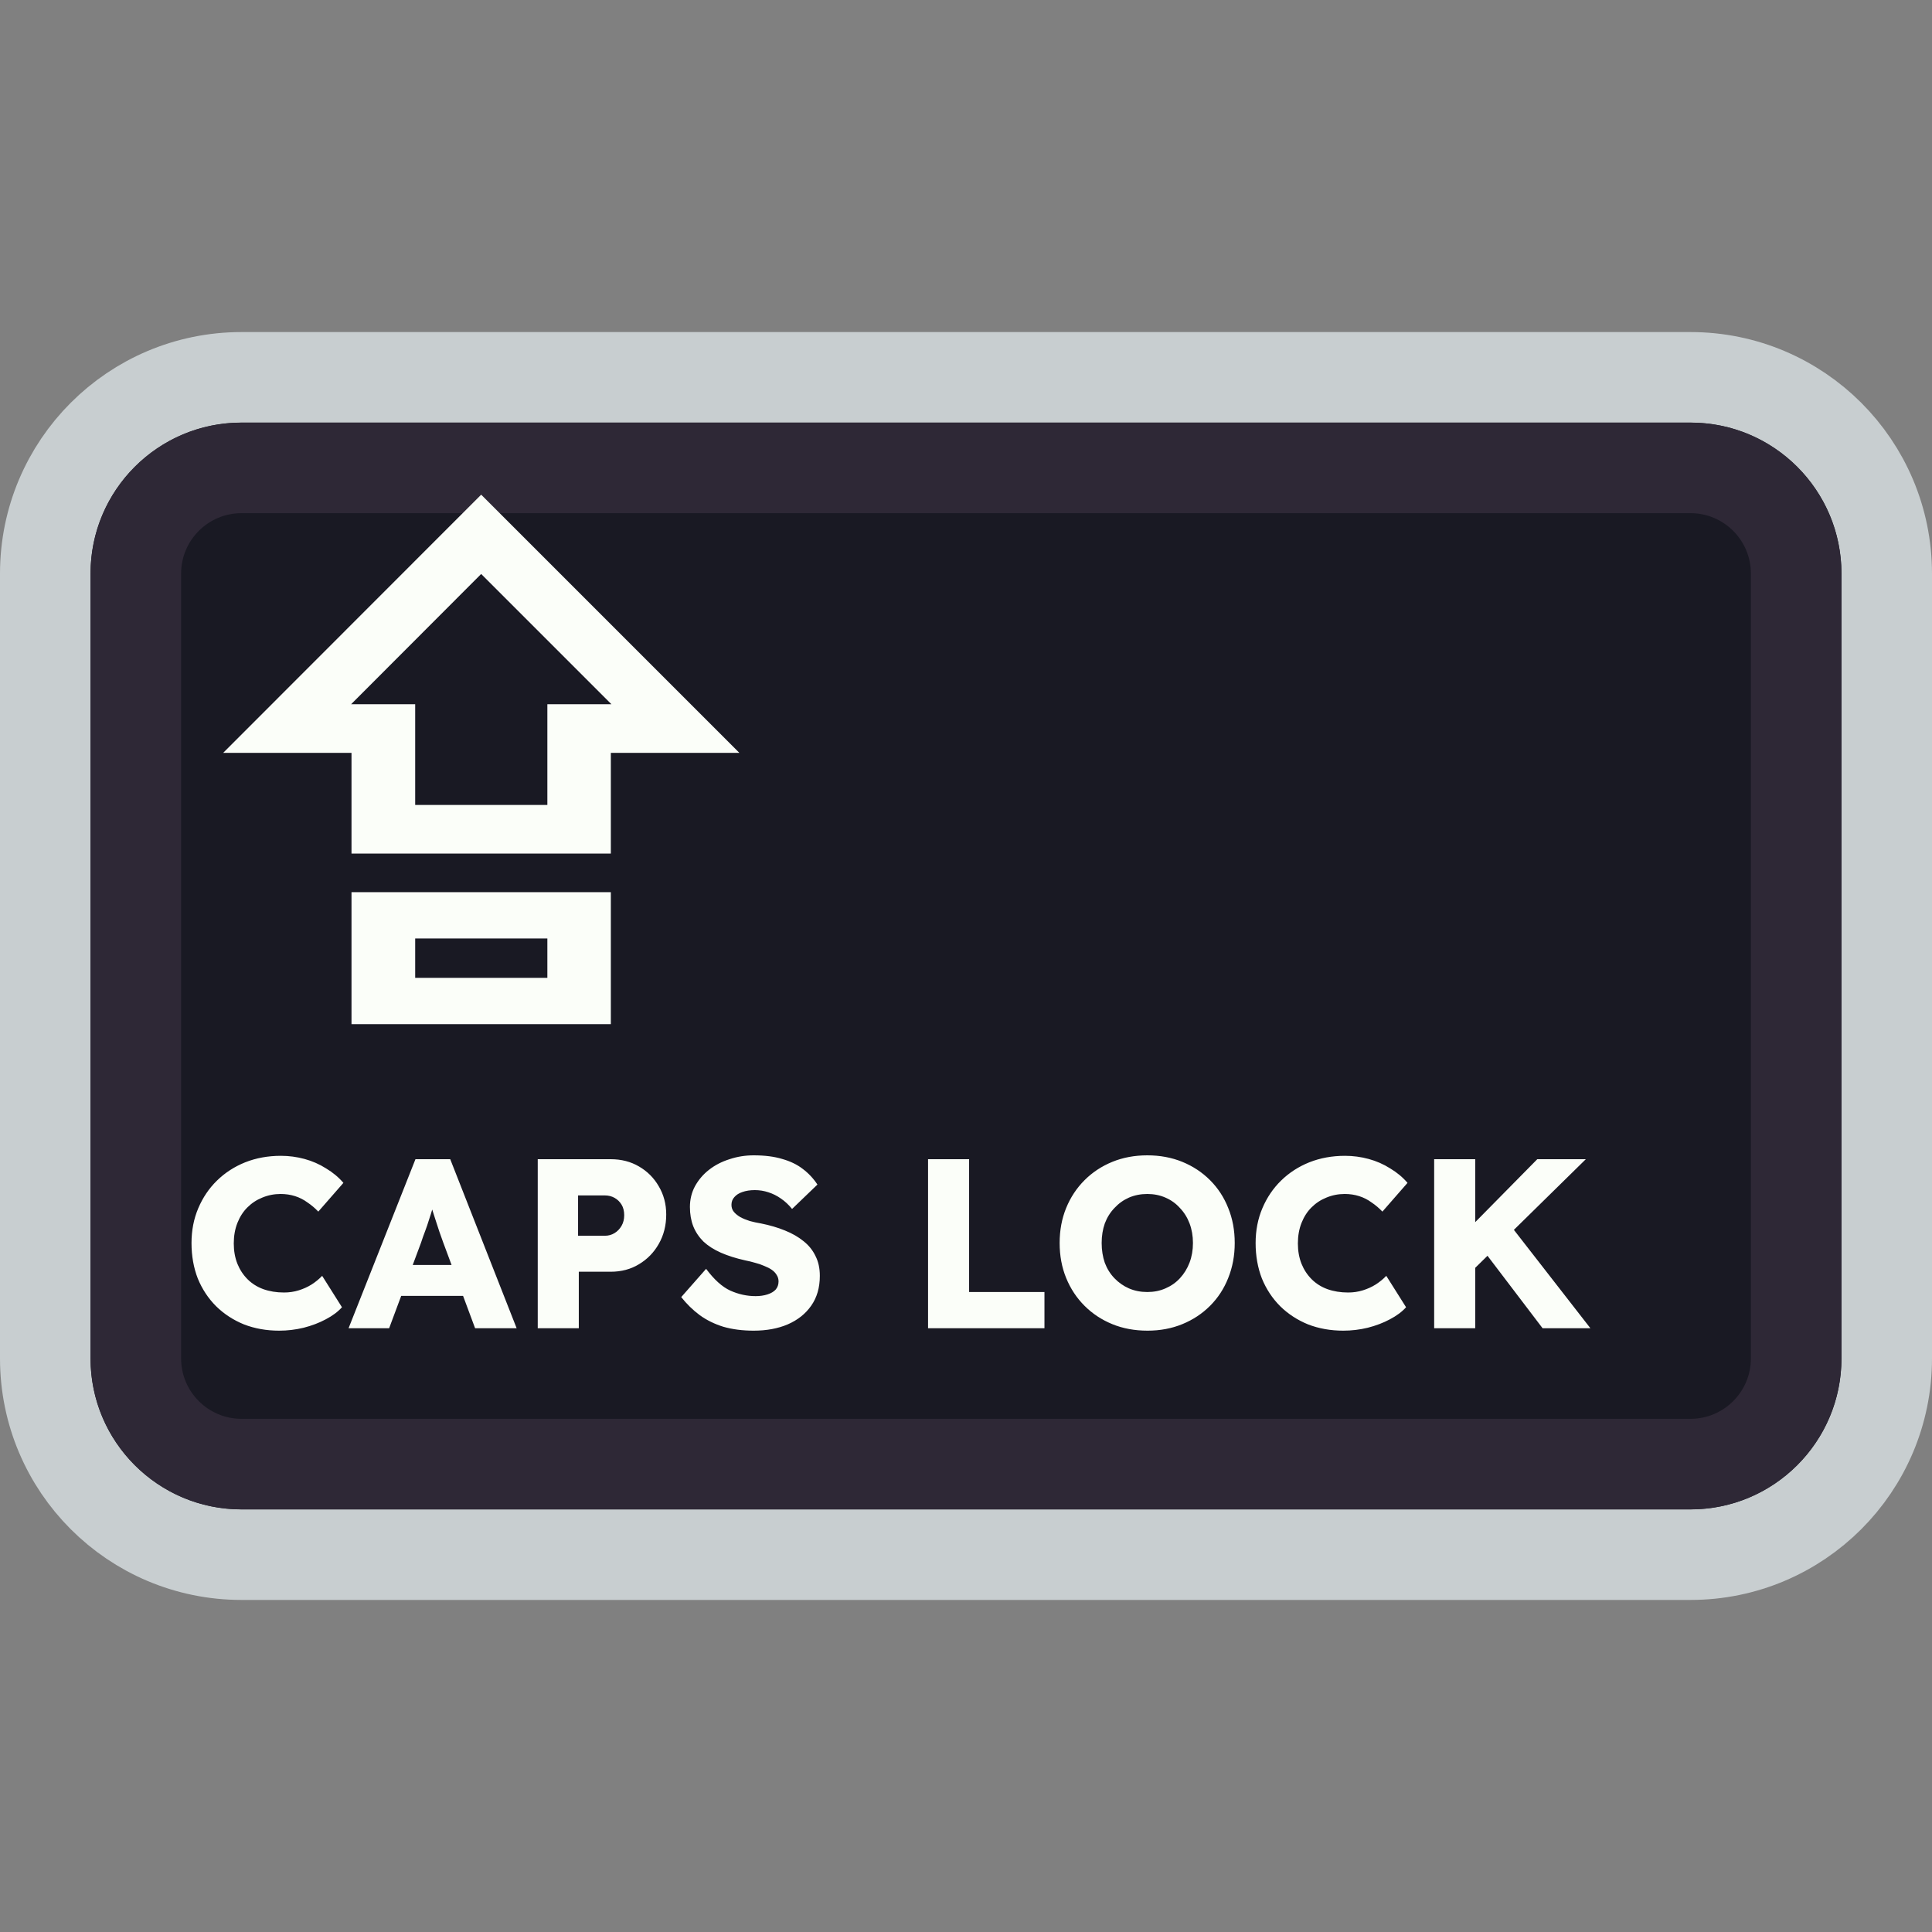<svg width="128" height="128" viewBox="0 0 128 128" fill="none" xmlns="http://www.w3.org/2000/svg">
<rect x="0" y="0" width="128" height="128" fill="#808080" stroke="none"/>
<path d="M48 25H80H112C119.18 25 125 30.82 125 38V38.8V55.6V90C125 97.18 119.18 103 112 103H80H64H48H16C8.82 103 3 97.18 3 90V55.6V38C3 30.82 8.82 25 16 25H48Z" fill="#191923" stroke="#C8CED0" stroke-width="6"/>
<path d="M49.5 31H78.5H112C115.866 31 119 34.134 119 38V42.4V56.8V90C119 93.866 115.866 97 112 97H78.5H64H49.5H16C12.134 97 9 93.866 9 90V56.8V38C9 34.134 12.134 31 16 31H49.5Z" stroke="#2E2836" stroke-width="6"/>
<path d="M18.496 88.16C17.653 88.16 16.875 88.021 16.16 87.744C15.456 87.456 14.843 87.056 14.32 86.544C13.797 86.021 13.392 85.408 13.104 84.704C12.827 83.989 12.688 83.205 12.688 82.352C12.688 81.52 12.837 80.752 13.136 80.048C13.435 79.344 13.845 78.736 14.368 78.224C14.901 77.701 15.525 77.296 16.24 77.008C16.965 76.72 17.755 76.576 18.608 76.576C19.141 76.576 19.664 76.645 20.176 76.784C20.688 76.923 21.163 77.131 21.6 77.408C22.048 77.675 22.432 77.995 22.752 78.368L21.088 80.272C20.864 80.037 20.624 79.835 20.368 79.664C20.123 79.483 19.851 79.344 19.552 79.248C19.253 79.152 18.933 79.104 18.592 79.104C18.165 79.104 17.76 79.184 17.376 79.344C17.003 79.493 16.672 79.712 16.384 80C16.107 80.277 15.888 80.619 15.728 81.024C15.568 81.429 15.488 81.883 15.488 82.384C15.488 82.875 15.568 83.323 15.728 83.728C15.888 84.123 16.112 84.464 16.4 84.752C16.688 85.04 17.035 85.259 17.44 85.408C17.856 85.557 18.315 85.632 18.816 85.632C19.157 85.632 19.483 85.584 19.792 85.488C20.101 85.392 20.384 85.264 20.64 85.104C20.907 84.933 21.141 84.741 21.344 84.528L22.656 86.608C22.389 86.907 22.032 87.173 21.584 87.408C21.147 87.643 20.656 87.829 20.112 87.968C19.579 88.096 19.04 88.16 18.496 88.16ZM23.093 88L27.525 76.8H29.829L34.229 88H31.477L29.365 82.32C29.28 82.096 29.195 81.856 29.109 81.6C29.024 81.344 28.939 81.083 28.853 80.816C28.768 80.539 28.683 80.272 28.597 80.016C28.523 79.749 28.459 79.504 28.405 79.28L28.885 79.264C28.821 79.531 28.747 79.792 28.661 80.048C28.587 80.304 28.507 80.56 28.421 80.816C28.347 81.061 28.261 81.312 28.165 81.568C28.069 81.813 27.979 82.069 27.893 82.336L25.781 88H23.093ZM25.205 85.856L26.053 83.808H31.205L32.037 85.856H25.205ZM35.627 88V76.8H40.459C41.163 76.8 41.787 76.96 42.331 77.28C42.885 77.6 43.323 78.037 43.643 78.592C43.973 79.147 44.139 79.771 44.139 80.464C44.139 81.189 43.973 81.84 43.643 82.416C43.323 82.981 42.885 83.429 42.331 83.76C41.787 84.091 41.163 84.256 40.459 84.256H38.347V88H35.627ZM38.299 81.872H40.075C40.309 81.872 40.523 81.813 40.715 81.696C40.907 81.579 41.061 81.419 41.179 81.216C41.296 81.013 41.355 80.779 41.355 80.512C41.355 80.235 41.296 80 41.179 79.808C41.061 79.616 40.907 79.467 40.715 79.36C40.523 79.253 40.309 79.2 40.075 79.2H38.299V81.872ZM49.932 88.16C49.197 88.16 48.53 88.075 47.932 87.904C47.346 87.723 46.823 87.467 46.364 87.136C45.906 86.795 45.495 86.395 45.133 85.936L46.781 84.064C47.314 84.779 47.847 85.259 48.38 85.504C48.925 85.749 49.484 85.872 50.06 85.872C50.349 85.872 50.61 85.835 50.844 85.76C51.079 85.685 51.261 85.579 51.389 85.44C51.517 85.291 51.581 85.109 51.581 84.896C51.581 84.736 51.538 84.592 51.453 84.464C51.378 84.336 51.271 84.224 51.133 84.128C50.994 84.032 50.828 83.947 50.636 83.872C50.444 83.787 50.242 83.717 50.029 83.664C49.815 83.6 49.596 83.547 49.373 83.504C48.754 83.365 48.215 83.195 47.757 82.992C47.298 82.789 46.914 82.544 46.605 82.256C46.306 81.957 46.082 81.621 45.932 81.248C45.783 80.864 45.709 80.437 45.709 79.968C45.709 79.467 45.821 79.008 46.044 78.592C46.279 78.165 46.589 77.803 46.972 77.504C47.367 77.195 47.821 76.96 48.333 76.8C48.844 76.629 49.378 76.544 49.932 76.544C50.669 76.544 51.298 76.624 51.821 76.784C52.354 76.933 52.807 77.152 53.181 77.44C53.565 77.728 53.89 78.075 54.157 78.48L52.477 80.096C52.252 79.819 52.007 79.589 51.74 79.408C51.484 79.227 51.207 79.088 50.908 78.992C50.62 78.896 50.322 78.848 50.013 78.848C49.693 78.848 49.415 78.891 49.181 78.976C48.956 79.051 48.781 79.163 48.653 79.312C48.525 79.451 48.461 79.621 48.461 79.824C48.461 80.005 48.514 80.16 48.62 80.288C48.727 80.416 48.871 80.533 49.053 80.64C49.234 80.736 49.442 80.821 49.676 80.896C49.911 80.96 50.157 81.013 50.413 81.056C50.999 81.173 51.527 81.328 51.996 81.52C52.477 81.712 52.887 81.947 53.228 82.224C53.581 82.501 53.847 82.832 54.029 83.216C54.221 83.589 54.316 84.027 54.316 84.528C54.316 85.307 54.124 85.968 53.74 86.512C53.367 87.045 52.85 87.456 52.188 87.744C51.538 88.021 50.786 88.16 49.932 88.16ZM61.486 88V76.8H64.206V85.6H69.198V88H61.486ZM76.028 88.16C75.174 88.16 74.396 88.016 73.692 87.728C72.988 87.44 72.374 87.035 71.852 86.512C71.329 85.989 70.924 85.376 70.636 84.672C70.348 83.968 70.204 83.195 70.204 82.352C70.204 81.509 70.348 80.736 70.636 80.032C70.924 79.328 71.329 78.715 71.852 78.192C72.374 77.669 72.988 77.264 73.692 76.976C74.396 76.688 75.169 76.544 76.012 76.544C76.854 76.544 77.628 76.688 78.332 76.976C79.036 77.264 79.649 77.669 80.172 78.192C80.694 78.715 81.094 79.328 81.372 80.032C81.66 80.736 81.804 81.509 81.804 82.352C81.804 83.184 81.66 83.957 81.372 84.672C81.094 85.376 80.694 85.989 80.172 86.512C79.649 87.035 79.036 87.44 78.332 87.728C77.628 88.016 76.86 88.16 76.028 88.16ZM76.012 85.6C76.449 85.6 76.849 85.52 77.212 85.36C77.585 85.2 77.905 84.976 78.172 84.688C78.449 84.389 78.662 84.043 78.812 83.648C78.961 83.253 79.036 82.821 79.036 82.352C79.036 81.883 78.961 81.451 78.812 81.056C78.662 80.661 78.449 80.32 78.172 80.032C77.905 79.733 77.585 79.504 77.212 79.344C76.849 79.184 76.449 79.104 76.012 79.104C75.574 79.104 75.169 79.184 74.796 79.344C74.433 79.504 74.113 79.733 73.836 80.032C73.558 80.32 73.345 80.661 73.196 81.056C73.057 81.451 72.988 81.883 72.988 82.352C72.988 82.821 73.057 83.259 73.196 83.664C73.345 84.059 73.558 84.4 73.836 84.688C74.113 84.976 74.433 85.2 74.796 85.36C75.169 85.52 75.574 85.6 76.012 85.6ZM88.996 88.16C88.153 88.16 87.375 88.021 86.66 87.744C85.956 87.456 85.343 87.056 84.82 86.544C84.297 86.021 83.892 85.408 83.604 84.704C83.327 83.989 83.188 83.205 83.188 82.352C83.188 81.52 83.337 80.752 83.636 80.048C83.935 79.344 84.345 78.736 84.868 78.224C85.401 77.701 86.025 77.296 86.74 77.008C87.465 76.72 88.255 76.576 89.108 76.576C89.641 76.576 90.164 76.645 90.676 76.784C91.188 76.923 91.663 77.131 92.1 77.408C92.548 77.675 92.932 77.995 93.252 78.368L91.588 80.272C91.364 80.037 91.124 79.835 90.868 79.664C90.623 79.483 90.351 79.344 90.052 79.248C89.753 79.152 89.433 79.104 89.092 79.104C88.665 79.104 88.26 79.184 87.876 79.344C87.503 79.493 87.172 79.712 86.884 80C86.607 80.277 86.388 80.619 86.228 81.024C86.068 81.429 85.988 81.883 85.988 82.384C85.988 82.875 86.068 83.323 86.228 83.728C86.388 84.123 86.612 84.464 86.9 84.752C87.188 85.04 87.535 85.259 87.94 85.408C88.356 85.557 88.815 85.632 89.316 85.632C89.657 85.632 89.983 85.584 90.292 85.488C90.601 85.392 90.884 85.264 91.14 85.104C91.407 84.933 91.641 84.741 91.844 84.528L93.156 86.608C92.889 86.907 92.532 87.173 92.084 87.408C91.647 87.643 91.156 87.829 90.612 87.968C90.079 88.096 89.54 88.16 88.996 88.16ZM97.001 84.72L96.297 82.432L101.849 76.8H105.065L97.001 84.72ZM95.017 88V76.8H97.737V88H95.017ZM102.201 88L98.041 82.528L99.881 80.944L105.369 88H102.201Z" fill="#FBFEF9"/>
<path d="M23.288 56.551V49.878H14.787L31.879 32.773L48.984 49.878H40.47V56.551H23.288ZM23.288 67.852V59.108H40.47V67.852H23.288ZM27.507 64.784H36.264V62.176H27.507V64.784ZM27.507 53.33H36.264V46.656H40.508L31.879 38.027L23.263 46.656H27.507V53.33Z" fill="#FBFEF9"/>
</svg>
